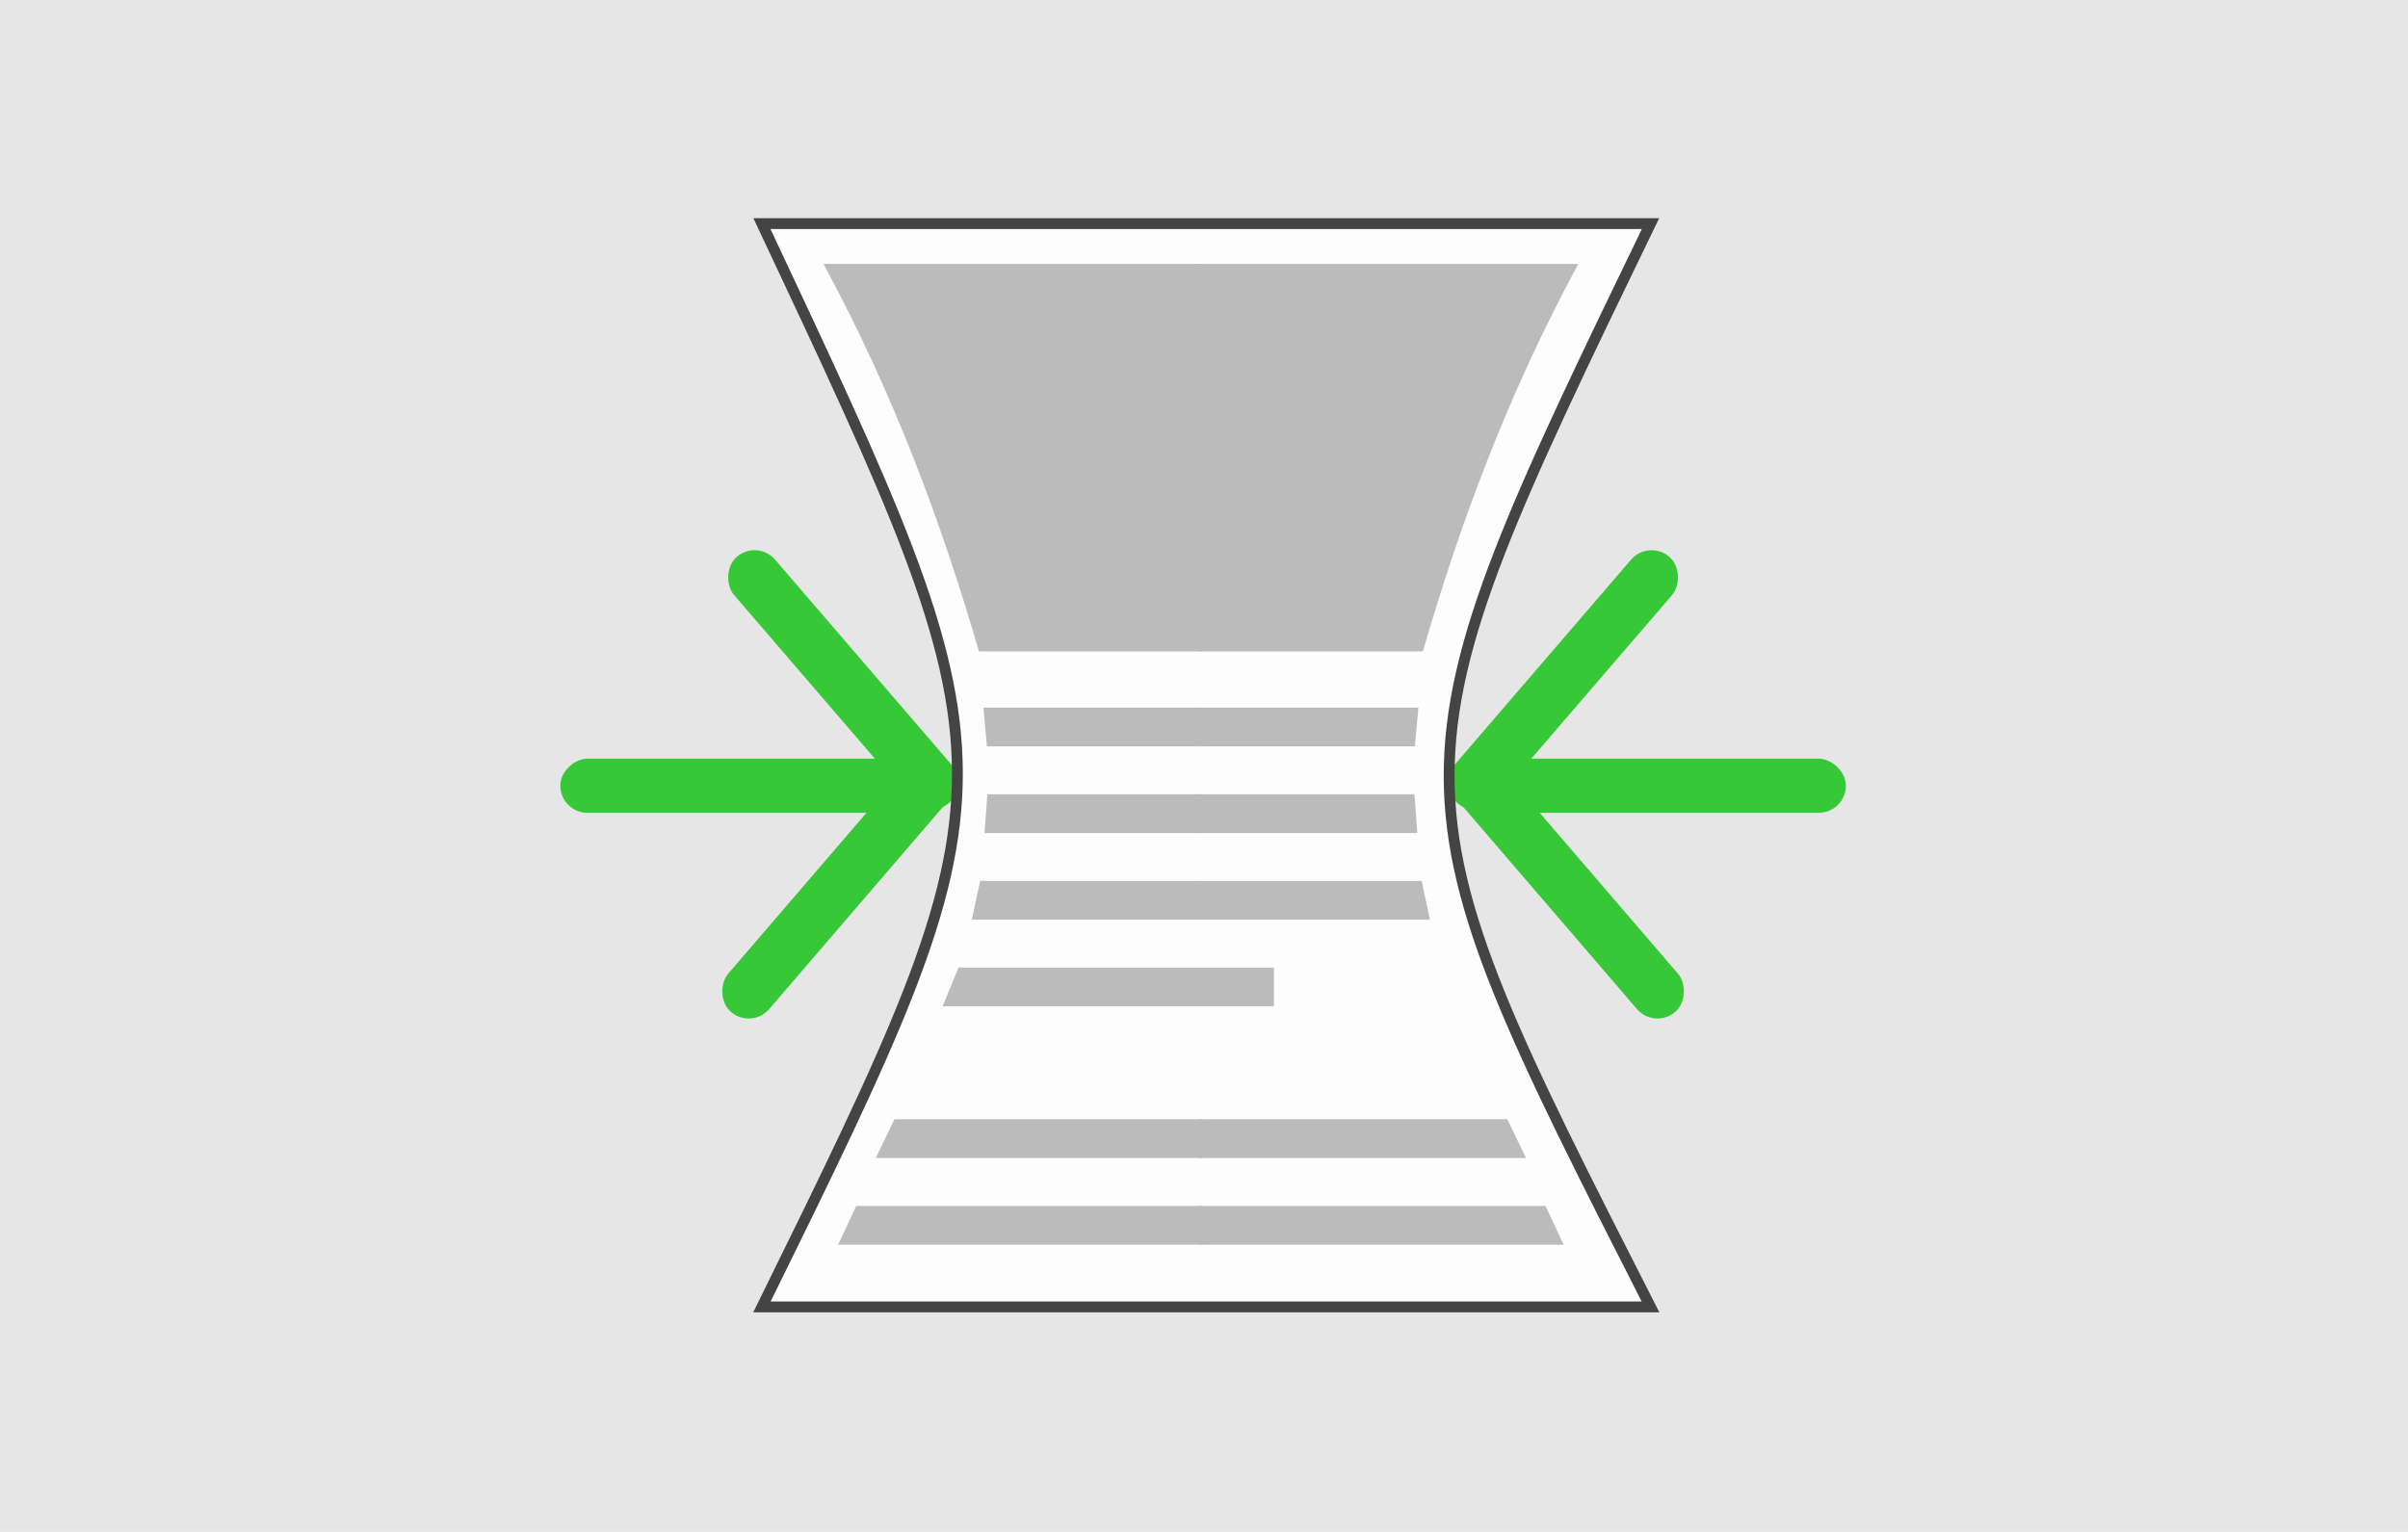<?xml version="1.0" encoding="UTF-8" standalone="no"?>
<!-- Created with Inkscape (http://www.inkscape.org/) -->

<svg
   xmlns:osb="http://www.openswatchbook.org/uri/2009/osb"
   xmlns:dc="http://purl.org/dc/elements/1.1/"
   xmlns:cc="http://creativecommons.org/ns#"
   xmlns:rdf="http://www.w3.org/1999/02/22-rdf-syntax-ns#"
   xmlns:svg="http://www.w3.org/2000/svg"
   xmlns="http://www.w3.org/2000/svg"
   xmlns:sodipodi="http://sodipodi.sourceforge.net/DTD/sodipodi-0.dtd"
   xmlns:inkscape="http://www.inkscape.org/namespaces/inkscape"
   width="440"
   height="280"
   viewBox="0 0 116.417 74.083"
   version="1.1"
   id="svg8"
   inkscape:version="0.92.3 (2405546, 2018-03-11)"
   sodipodi:docname="icon-440x280.svg"
   inkscape:export-filename="/home/nils/dev/widescreen-browsing/publish/icons/icon-440x280.svg.png"
   inkscape:export-xdpi="96"
   inkscape:export-ydpi="96">
  <defs
     id="defs2">
    <linearGradient
       osb:paint="gradient"
       id="linearGradient851">
      <stop
         id="stop855"
         offset="0"
         style="stop-color:#4d4d4d;stop-opacity:1;" />
      <stop
         id="stop857"
         offset="1"
         style="stop-color:#4d4d4d;stop-opacity:0;" />
    </linearGradient>
    <filter
       style="color-interpolation-filters:sRGB"
       inkscape:label="Drop Shadow"
       id="filter1113">
      <feFlood
         flood-opacity="0.498"
         flood-color="rgb(0,0,0)"
         result="flood"
         id="feFlood1103" />
      <feComposite
         in="flood"
         in2="SourceGraphic"
         operator="in"
         result="composite1"
         id="feComposite1105" />
      <feGaussianBlur
         in="composite1"
         stdDeviation="3"
         result="blur"
         id="feGaussianBlur1107" />
      <feOffset
         dx="0"
         dy="0"
         result="offset"
         id="feOffset1109" />
      <feComposite
         in="SourceGraphic"
         in2="offset"
         operator="over"
         result="composite2"
         id="feComposite1111" />
    </filter>
    <filter
       style="color-interpolation-filters:sRGB"
       inkscape:label="Drop Shadow"
       id="filter1125">
      <feFlood
         flood-opacity="0.498"
         flood-color="rgb(0,0,0)"
         result="flood"
         id="feFlood1115" />
      <feComposite
         in="flood"
         in2="SourceGraphic"
         operator="in"
         result="composite1"
         id="feComposite1117" />
      <feGaussianBlur
         in="composite1"
         stdDeviation="3"
         result="blur"
         id="feGaussianBlur1119" />
      <feOffset
         dx="0"
         dy="0"
         result="offset"
         id="feOffset1121" />
      <feComposite
         in="SourceGraphic"
         in2="offset"
         operator="over"
         result="composite2"
         id="feComposite1123" />
    </filter>
    <marker
       inkscape:isstock="true"
       style="overflow:visible"
       id="Arrow1Lstart"
       refX="0"
       refY="0"
       orient="auto"
       inkscape:stockid="Arrow1Lstart">
      <path
         transform="matrix(0.8,0,0,0.8,10,0)"
         style="fill-rule:evenodd;stroke:#000000;stroke-width:1pt"
         d="M 0,0 5,-5 -12.5,0 5,5 Z"
         id="path936"
         inkscape:connector-curvature="0" />
    </marker>
  </defs>
  <sodipodi:namedview
     id="base"
     pagecolor="#ffffff"
     bordercolor="#666666"
     borderopacity="1.0"
     inkscape:pageopacity="0.0"
     inkscape:pageshadow="2"
     inkscape:zoom="1.4"
     inkscape:cx="134.59532"
     inkscape:cy="181.96614"
     inkscape:document-units="px"
     inkscape:current-layer="layer1"
     showgrid="false"
     units="px"
     showguides="false"
     inkscape:window-width="2560"
     inkscape:window-height="1375"
     inkscape:window-x="0"
     inkscape:window-y="0"
     inkscape:window-maximized="1"
     inkscape:measure-start="312.488,232.069"
     inkscape:measure-end="218.571,145.714" />
  <g
     inkscape:label="Ebene 1"
     inkscape:groupmode="layer"
     id="layer1"
     transform="translate(0,-222.917)">
    <rect
       style="fill:#e6e6e6;fill-opacity:1;fill-rule:nonzero;stroke:none;stroke-width:0.092;stroke-miterlimit:4;stroke-dasharray:none;stroke-opacity:1;paint-order:stroke fill markers"
       id="rect815"
       width="116.417"
       height="74.083"
       x="0"
       y="222.917" />
    <g
       id="g1039"
       transform="matrix(1.98,0,0,1.98,-288,-68.238)">
      <g
         transform="translate(158.426,-113.828)"
         style="fill:#37c837"
         id="g839">
        <rect
           style="fill:#37c837;fill-opacity:1;stroke:none;stroke-width:0.234;stroke-miterlimit:4;stroke-dasharray:none;stroke-opacity:1;paint-order:stroke fill markers"
           id="rect881-0"
           width="1.323"
           height="9.26"
           x="279.405"
           y="-9.97"
           rx="0.661"
           ry="0.661"
           transform="rotate(90)" />
        <rect
           transform="rotate(40.67)"
           ry="0.661"
           rx="0.661"
           y="205.498"
           x="189.159"
           height="7.938"
           width="1.323"
           id="rect913"
           style="fill:#37c837;fill-opacity:1;stroke:none;stroke-width:0.234;stroke-miterlimit:4;stroke-dasharray:none;stroke-opacity:1;paint-order:stroke fill markers" />
        <rect
           style="fill:#37c837;fill-opacity:1;stroke:none;stroke-width:0.234;stroke-miterlimit:4;stroke-dasharray:none;stroke-opacity:1;paint-order:stroke fill markers"
           id="rect834"
           width="1.323"
           height="7.938"
           x="-175.871"
           y="-219.334"
           rx="0.661"
           ry="0.661"
           transform="matrix(0.758,-0.652,-0.652,-0.758,0,0)" />
      </g>
      <g
         style="fill:#37c837"
         transform="matrix(-1,0,0,1,191.235,-113.828)"
         id="g847">
        <rect
           transform="rotate(90)"
           ry="0.661"
           rx="0.661"
           y="-9.97"
           x="279.405"
           height="9.26"
           width="1.323"
           id="rect841"
           style="fill:#37c837;fill-opacity:1;stroke:none;stroke-width:0.234;stroke-miterlimit:4;stroke-dasharray:none;stroke-opacity:1;paint-order:stroke fill markers" />
        <rect
           style="fill:#37c837;fill-opacity:1;stroke:none;stroke-width:0.234;stroke-miterlimit:4;stroke-dasharray:none;stroke-opacity:1;paint-order:stroke fill markers"
           id="rect843"
           width="1.323"
           height="7.938"
           x="189.159"
           y="205.498"
           rx="0.661"
           ry="0.661"
           transform="rotate(40.67)" />
        <rect
           transform="matrix(0.758,-0.652,-0.652,-0.758,0,0)"
           ry="0.661"
           rx="0.661"
           y="-219.334"
           x="-175.871"
           height="7.938"
           width="1.323"
           id="rect845"
           style="fill:#37c837;fill-opacity:1;stroke:none;stroke-width:0.234;stroke-miterlimit:4;stroke-dasharray:none;stroke-opacity:1;paint-order:stroke fill markers" />
      </g>
      <path
         style="fill:#fdfdfd;fill-opacity:1;stroke:#444444;stroke-width:0.265;stroke-miterlimit:4;stroke-dasharray:none;stroke-opacity:1;paint-order:stroke fill markers"
         d="m 164.059,152.51 h 21.696 c -6.57,13.564 -6.541,13.609 0,26.458 h -21.696 c 6.396,-12.99 6.331,-12.988 0,-26.458 z"
         id="rect815-6"
         inkscape:connector-curvature="0"
         sodipodi:nodetypes="ccccc" />
      <path
         sodipodi:nodetypes="ccccc"
         inkscape:connector-curvature="0"
         id="rect866-0"
         d="m 168.858,170.681 h 7.702 v 0.946 h -8.089 z"
         style="fill:#bbbbbb;fill-opacity:1;stroke:none;stroke-width:0.044;stroke-miterlimit:4;stroke-dasharray:none;stroke-opacity:1;paint-order:stroke fill markers" />
      <path
         sodipodi:nodetypes="cccccc"
         inkscape:connector-curvature="0"
         id="rect817-8"
         d="m 165.562,153.494 h 9.262 l -0.002,9.463 h -5.465 c -0.891,-3.068 -2.049,-6.233 -3.795,-9.463 z"
         style="fill:#bbbbbb;fill-opacity:1;stroke:none;stroke-width:0.187;stroke-miterlimit:4;stroke-dasharray:none;stroke-opacity:1;paint-order:stroke fill markers" />
      <path
         style="fill:#bbbbbb;fill-opacity:1;stroke:none;stroke-width:0.187;stroke-miterlimit:4;stroke-dasharray:none;stroke-opacity:1;paint-order:stroke fill markers"
         d="m 183.992,153.494 h -9.262 l 0.002,9.463 h 5.465 c 0.891,-3.068 2.049,-6.233 3.795,-9.463 z"
         id="path1274"
         inkscape:connector-curvature="0"
         sodipodi:nodetypes="cccccc" />
      <path
         sodipodi:nodetypes="ccccc"
         inkscape:connector-curvature="0"
         id="rect817-9-7"
         d="m 169.466,164.331 h 5.355 v 0.946 h -5.268 z"
         style="fill:#bbbbbb;fill-opacity:1;stroke:none;stroke-width:0.059;stroke-miterlimit:4;stroke-dasharray:none;stroke-opacity:1;paint-order:stroke fill markers" />
      <path
         style="fill:#bbbbbb;fill-opacity:1;stroke:none;stroke-width:0.059;stroke-miterlimit:4;stroke-dasharray:none;stroke-opacity:1;paint-order:stroke fill markers"
         d="m 180.088,164.331 h -5.355 v 0.946 h 5.268 z"
         id="path1276"
         inkscape:connector-curvature="0"
         sodipodi:nodetypes="ccccc" />
      <path
         sodipodi:nodetypes="ccccc"
         inkscape:connector-curvature="0"
         id="rect853-9"
         d="m 169.563,166.448 h 5.259 v 0.946 h -5.329 z"
         style="fill:#bbbbbb;fill-opacity:1;stroke:none;stroke-width:0.059;stroke-miterlimit:4;stroke-dasharray:none;stroke-opacity:1;paint-order:stroke fill markers" />
      <path
         style="fill:#bbbbbb;fill-opacity:1;stroke:none;stroke-width:0.059;stroke-miterlimit:4;stroke-dasharray:none;stroke-opacity:1;paint-order:stroke fill markers"
         d="m 179.991,166.448 h -5.259 v 0.946 h 5.329 z"
         id="path1278"
         inkscape:connector-curvature="0"
         sodipodi:nodetypes="ccccc" />
      <path
         sodipodi:nodetypes="ccccc"
         inkscape:connector-curvature="0"
         id="rect864-2"
         d="m 169.387,168.564 h 5.434 v 0.946 h -5.637 z"
         style="fill:#bbbbbb;fill-opacity:1;stroke:none;stroke-width:0.059;stroke-miterlimit:4;stroke-dasharray:none;stroke-opacity:1;paint-order:stroke fill markers" />
      <path
         style="fill:#bbbbbb;fill-opacity:1;stroke:none;stroke-width:0.059;stroke-miterlimit:4;stroke-dasharray:none;stroke-opacity:1;paint-order:stroke fill markers"
         d="m 180.167,168.564 h -5.434 v 0.946 h 5.637 z"
         id="path1280"
         inkscape:connector-curvature="0"
         sodipodi:nodetypes="ccccc" />
      <path
         sodipodi:nodetypes="ccccc"
         inkscape:connector-curvature="0"
         id="rect868-2"
         d="m 167.294,174.385 h 7.527 v 0.946 h -7.982 z"
         style="fill:#bbbbbb;fill-opacity:1;stroke:none;stroke-width:0.059;stroke-miterlimit:4;stroke-dasharray:none;stroke-opacity:1;paint-order:stroke fill markers" />
      <path
         style="fill:#bbbbbb;fill-opacity:1;stroke:none;stroke-width:0.059;stroke-miterlimit:4;stroke-dasharray:none;stroke-opacity:1;paint-order:stroke fill markers"
         d="m 182.26,174.385 h -7.527 v 0.946 h 7.982 z"
         id="path1284"
         inkscape:connector-curvature="0"
         sodipodi:nodetypes="ccccc" />
      <path
         sodipodi:nodetypes="ccccc"
         inkscape:connector-curvature="0"
         id="rect879-3"
         d="m 166.363,176.502 h 8.458 v 0.946 h -8.902 z"
         style="fill:#bbbbbb;fill-opacity:1;stroke:none;stroke-width:0.059;stroke-miterlimit:4;stroke-dasharray:none;stroke-opacity:1;paint-order:stroke fill markers" />
      <path
         style="fill:#bbbbbb;fill-opacity:1;stroke:none;stroke-width:0.059;stroke-miterlimit:4;stroke-dasharray:none;stroke-opacity:1;paint-order:stroke fill markers"
         d="m 183.191,176.502 h -8.458 v 0.946 h 8.902 z"
         id="path1286"
         inkscape:connector-curvature="0"
         sodipodi:nodetypes="ccccc" />
    </g>
  </g>
</svg>

